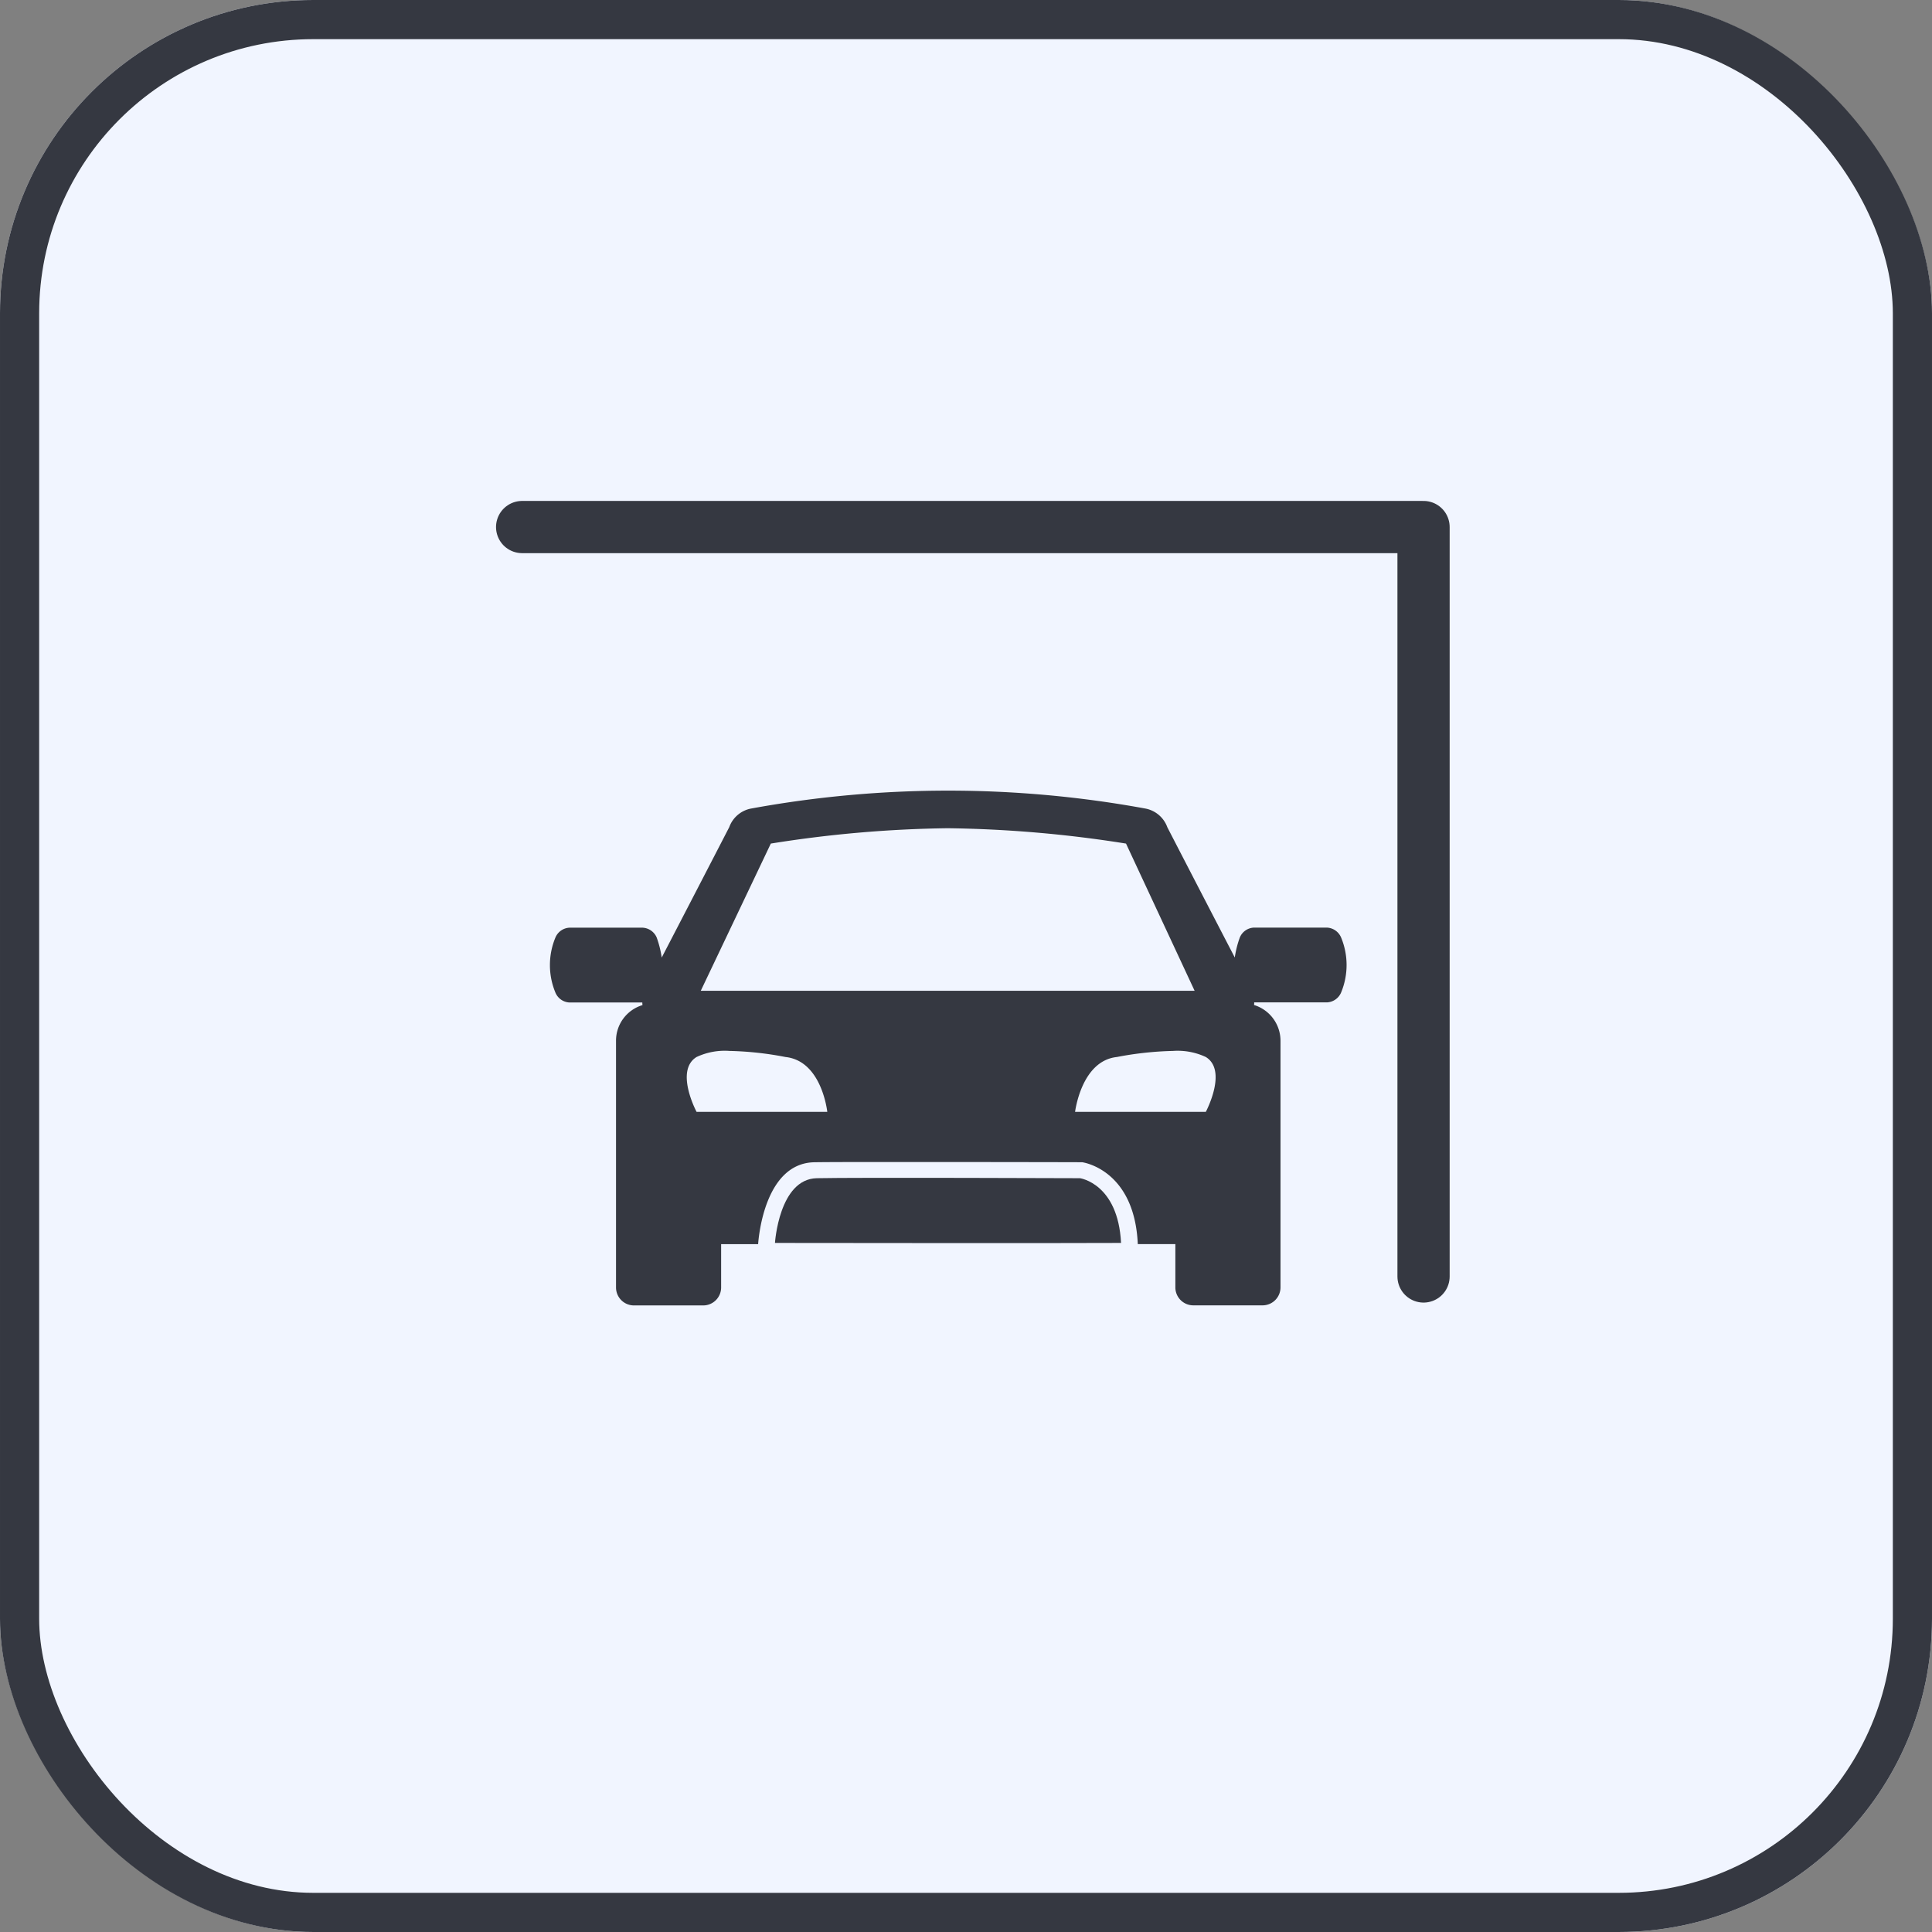 <svg xmlns="http://www.w3.org/2000/svg" width="74" height="74" viewBox="0 0 74 74"><rect x="0" y="0" width="74" height="74" fill="#808080" stroke="none"/><defs><style>.a{fill:#f1f5ff;stroke-width:1.5px;}.a,.c{stroke:#353841;}.b{fill:#353841;}.c,.e{fill:none;}.c{stroke-linecap:round;stroke-linejoin:round;stroke-width:2px;}.d{stroke:none;}</style></defs><g class="a"><rect class="d" width="74" height="74" rx="12"/><rect class="e" x="0.75" y="0.75" width="72.5" height="72.5" rx="11.25"/></g><g transform="translate(20 20.185)"><g transform="translate(1.064 10.098)"><path class="b" d="M27.294,19.715H24.642a.688.688,0,0,1-.687-.688V17.369H22.422l.094,0c-.126-2.861-2.107-3.132-2.127-3.135s-3.676-.009-6.69-.009c-1.762,0-2.958,0-3.554.009-1.9.019-2.148,2.818-2.171,3.137H6.557v1.659a.688.688,0,0,1-.687.688H3.218a.688.688,0,0,1-.687-.688V9.583A1.422,1.422,0,0,1,3.545,8.215a.849.849,0,0,1-.007-.1H.755a.614.614,0,0,1-.544-.376,2.744,2.744,0,0,1,0-2.115.616.616,0,0,1,.544-.375H3.543a.621.621,0,0,1,.545.375,3.832,3.832,0,0,1,.193.77c1.031-1.985,2.2-4.245,2.575-4.972l.01-.018A1.108,1.108,0,0,1,7.711.685a41.9,41.9,0,0,1,15.09,0,1.114,1.114,0,0,1,.846.716c.01.02,1.337,2.591,2.584,4.99a3.824,3.824,0,0,1,.194-.769.614.614,0,0,1,.544-.376h2.788a.621.621,0,0,1,.545.376,2.75,2.75,0,0,1,0,2.114.619.619,0,0,1-.545.375H26.974c0,.036,0,.068-.006.1a1.432,1.432,0,0,1,1.014,1.371v9.445A.688.688,0,0,1,27.294,19.715ZM23.861,9.97a12.754,12.754,0,0,0-2.147.233c-1.359.146-1.595,2.08-1.6,2.1h5.008c.008-.015.84-1.583,0-2.1A2.548,2.548,0,0,0,23.861,9.97Zm-16.982,0a2.541,2.541,0,0,0-1.263.233c-.84.516-.009,2.084,0,2.1h5.007c-.025-.2-.277-1.958-1.6-2.1A12.548,12.548,0,0,0,6.879,9.97Zm8.357-8.53a46.22,46.22,0,0,0-6.776.588L5.777,7.667H24.693L22.065,2.028A46.849,46.849,0,0,0,15.235,1.44Z" transform="translate(0 0)"/><path class="b" d="M1531.957,7869.386s.155-2.446,1.6-2.479,10.083,0,10.083,0,1.456.2,1.573,2.479C1543.28,7869.4,1531.957,7869.386,1531.957,7869.386Z" transform="translate(-1523.338 -7852.062)"/></g><path class="c" d="M6343.826,9249.405V9220.7H6309.3" transform="translate(-6309.301 -9220.698)"/></g></svg>